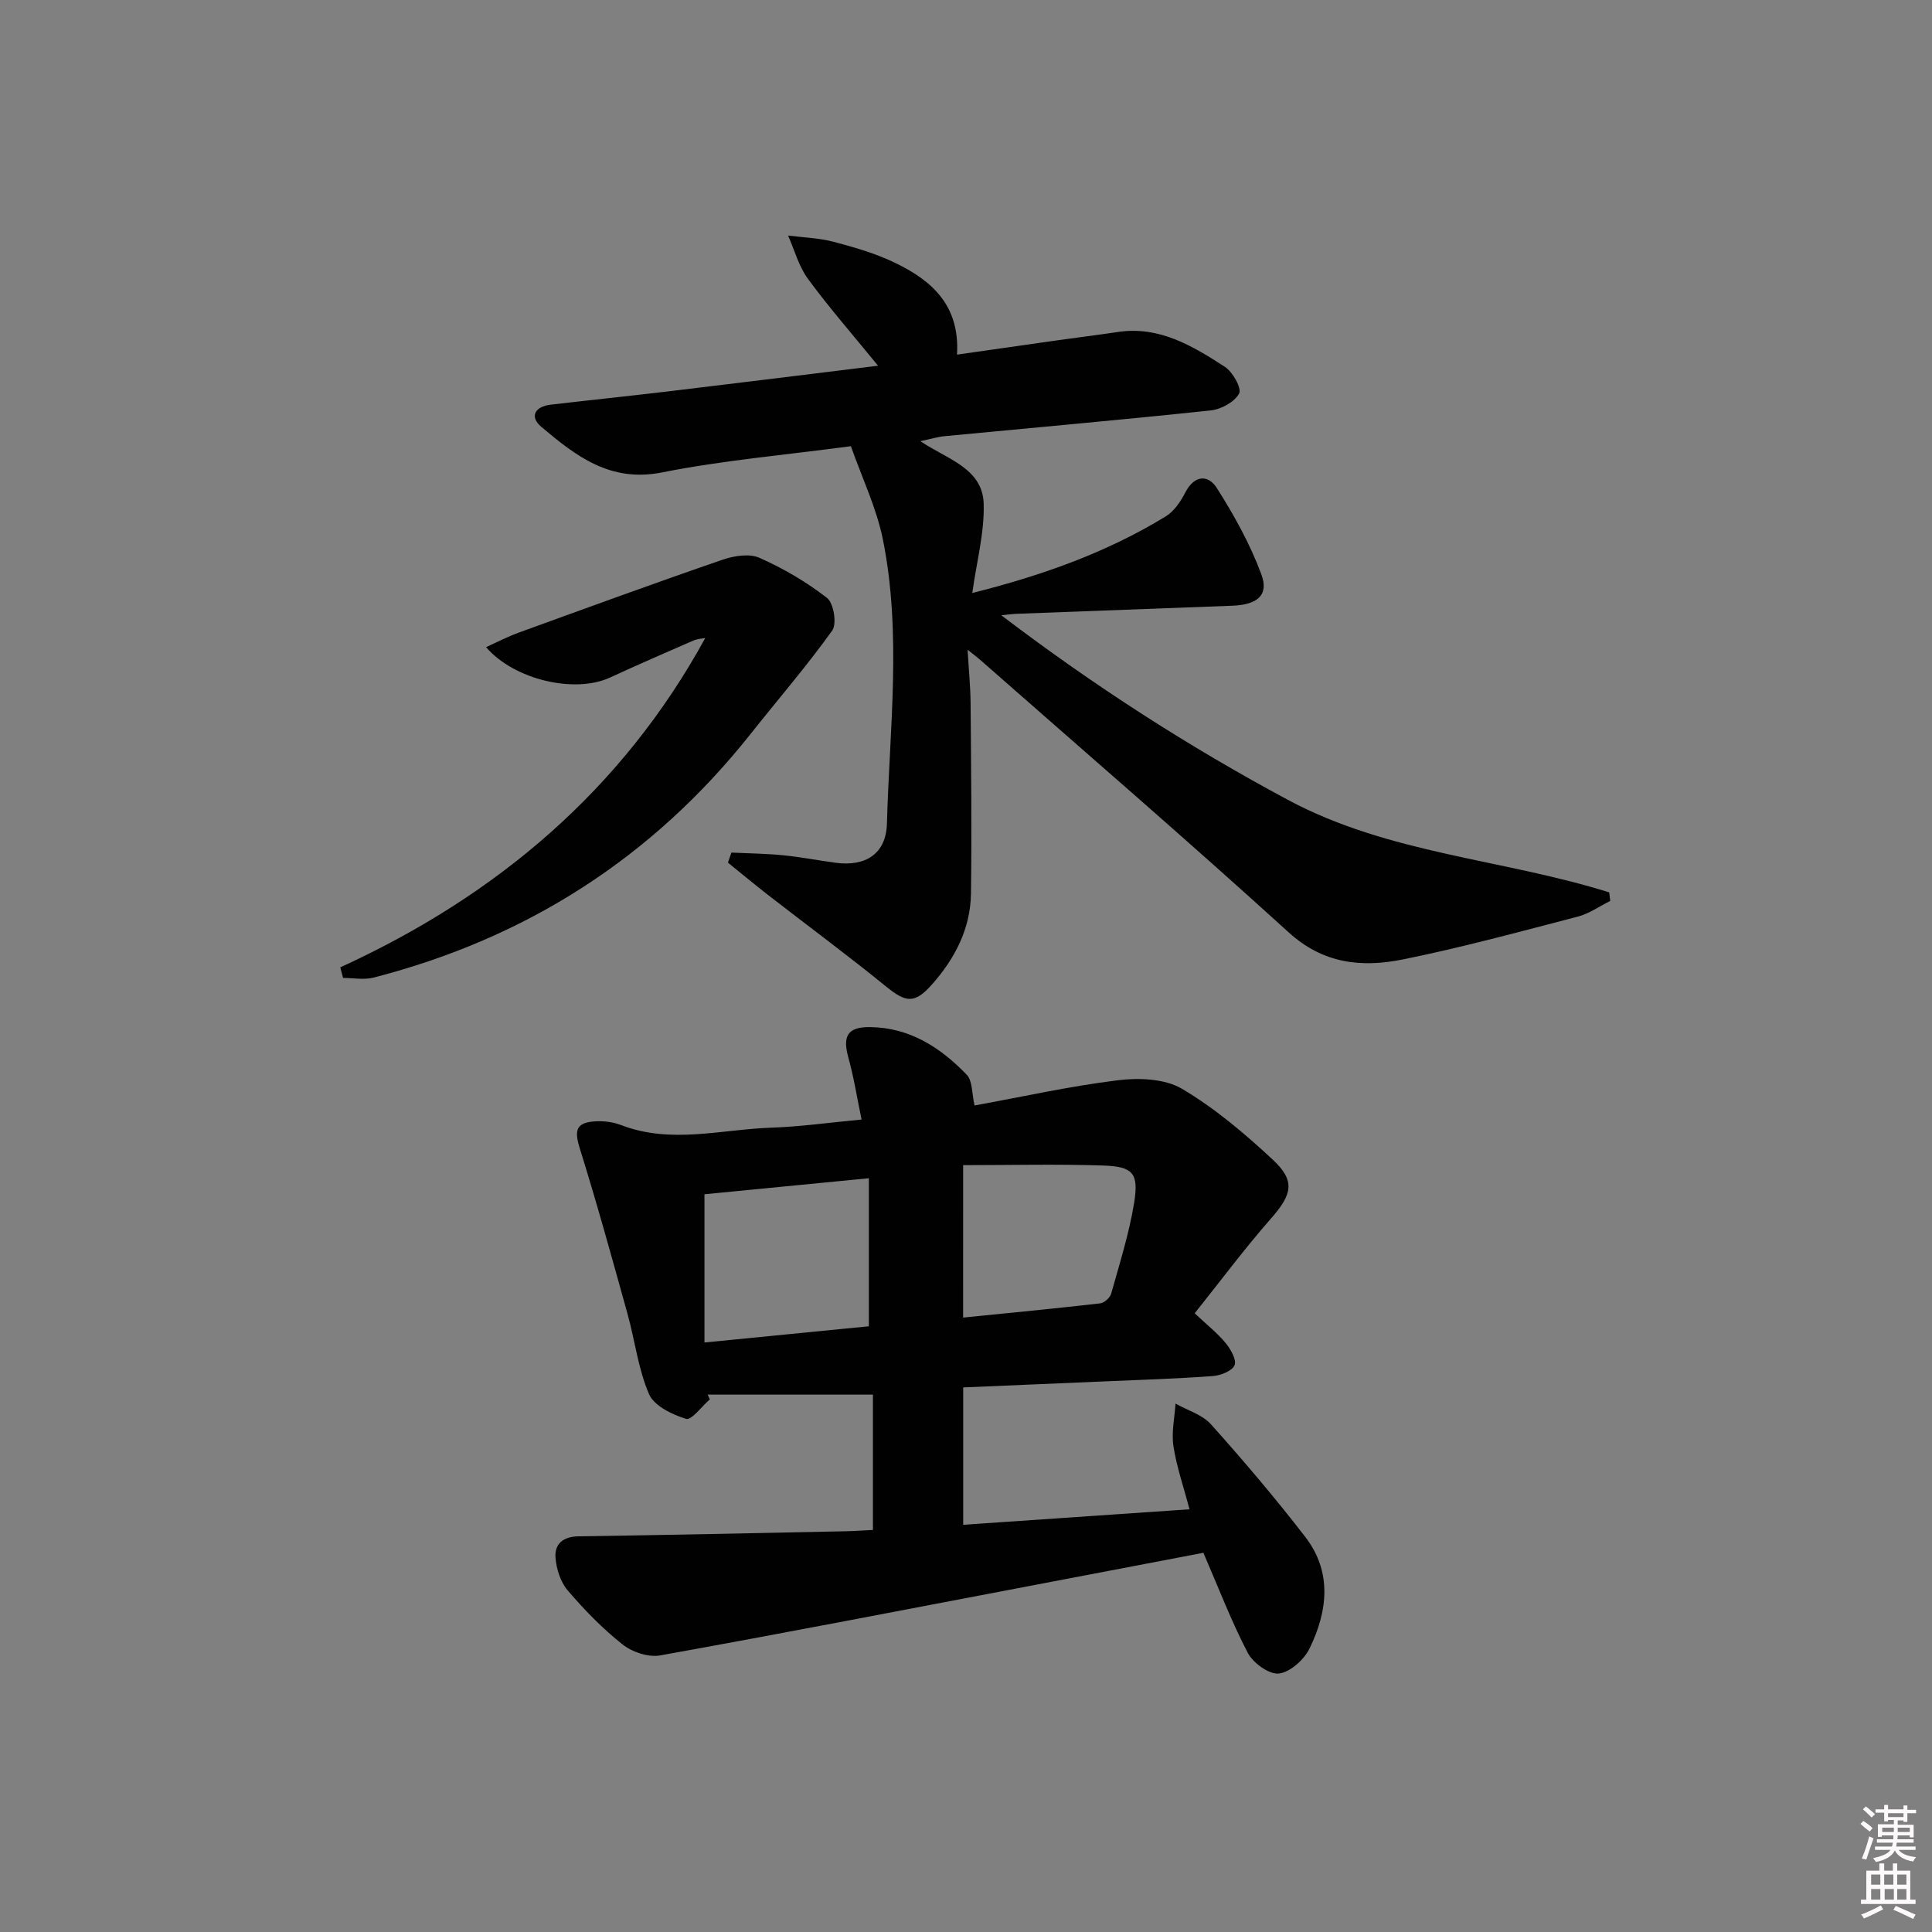 <svg enable-background="new 0 0 400 400" viewBox="0 0 400 400" xmlns="http://www.w3.org/2000/svg"><rect x="0" y="0" width="400" height="400" fill="#808080" stroke="none"/><path d="m385.2 377.6.6-.6c.6.4 1.3.9 1.9 1.5l-.6.7c-.8-.6-1.4-1.1-1.9-1.6zm.3 7.1c.6-1.4 1.1-2.9 1.5-4.5.3.1.6.3.9.4-.5 1.4-1 2.9-1.5 4.4l-.9-.2zm.2-10.1.6-.6c.7.5 1.3 1.1 1.9 1.6l-.7.7c-.6-.6-1.2-1.2-1.8-1.7zm8.4-.8h.8v.9h1.8v.7h-1.8v1.8h-.8v-.3h-1.2v.9h3.3v2.6h-.8v-.4h-2.5c0 .3 0 .6-.1.8h3.4v.7h-3.5c0 .3-.1.6-.1.8h4v.7h-3.5c.7.9 1.9 1.3 3.6 1.5-.2.2-.4.5-.6.9-1.9-.3-3.2-1.1-3.8-2.3-.5 1.1-1.8 2-3.9 2.4-.2-.3-.4-.5-.6-.8 1.9-.4 3.1-.9 3.6-1.7h-3.2v-.7h3.5c.1-.2.1-.5.2-.8h-3.3v-.7h3.4c0-.2 0-.5 0-.8h-2.4v.3h-.8v-2.6h3.3v-.9h-1.2v.3h-.8v-1.8h-1.8v-.7h1.8v-.9h.8v.9h3.2zm-4.4 5.5h2.4c0-.3 0-.6 0-.9h-2.4zm1.2-3.1h3.2v-.8h-3.2zm4.4 2.2h-2.4v.9h2.5v-.9z" fill="#fcfafa"/><path d="m389.2 385.8h.9v1.5h1.8v-1.5h.9v1.5h2.7v6h1.1v.9h-11.3v-.9h1.1v-6h2.7v-1.5zm.2 8.7.5.8c-1.2.6-2.5 1.3-4 1.9-.2-.3-.3-.6-.6-.8 1.6-.6 3-1.3 4.1-1.9zm-2-4.3h1.9v-2.1h-1.9zm0 3.1h1.9v-2.2h-1.9zm2.7-3.1h1.9v-2.1h-1.9zm.1 3.1h1.9v-2.2h-1.9zm2.3 1.3c1.4.6 2.7 1.2 4.1 1.8l-.5.9c-1.5-.7-2.8-1.4-4.1-1.9zm2.2-6.5h-1.9v2.1h1.9zm-1.9 5.2h1.9v-2.2h-1.9z" fill="#fcfafa"/><g fill="#010101"><path d="m247.35 271.9c2.61 2.47 4.74 4.13 6.41 6.17 1.05 1.28 2.31 3.5 1.84 4.59-.52 1.2-2.88 2.12-4.5 2.24-7.46.55-14.95.78-22.42 1.1-9.62.42-19.24.82-29.26 1.25v28.44c15.37-1.05 30.69-2.1 46.86-3.21-1.21-4.58-2.67-8.76-3.33-13.05-.44-2.85.24-5.88.43-8.83 2.49 1.4 5.56 2.29 7.36 4.31 6.74 7.53 13.3 15.26 19.48 23.26 5.63 7.28 4.67 15.41.92 23.11-1.13 2.33-4.02 4.93-6.36 5.21-2.01.23-5.34-2.18-6.44-4.28-3.43-6.58-6.09-13.56-9.19-20.72-11.89 2.27-24.05 4.59-36.21 6.91-25.42 4.84-50.82 9.76-76.28 14.34-2.42.43-5.77-.69-7.76-2.27-4.16-3.29-7.92-7.16-11.37-11.2-1.49-1.75-2.35-4.45-2.52-6.8-.22-2.84 1.61-4.35 4.77-4.39 18.43-.27 36.86-.67 55.29-1.05 1.8-.04 3.59-.17 5.66-.27 0-9.49 0-18.74 0-28.02-11.45 0-22.83 0-34.22 0l.45.99c-1.67 1.44-3.8 4.38-4.92 4.03-2.88-.89-6.6-2.68-7.66-5.11-2.26-5.22-2.92-11.12-4.47-16.67-3.18-11.45-6.34-22.91-9.88-34.25-1.16-3.71-.78-5.33 3.22-5.57 1.78-.11 3.72.15 5.38.79 10.32 3.96 20.75.87 31.11.52 5.93-.2 11.85-1.04 18.64-1.68-.95-4.54-1.6-8.74-2.73-12.81-1.24-4.46-.2-6.38 4.48-6.33 8.18.08 14.6 4.22 20.01 9.85 1.24 1.29 1.06 3.94 1.63 6.38 9.81-1.79 19.67-3.99 29.64-5.22 4.35-.54 9.7-.35 13.28 1.75 6.8 4 12.98 9.26 18.8 14.66 4.8 4.46 4.01 7.25-.36 12.23-5.47 6.23-10.43 12.9-15.78 19.6zm-101.5 6.05c12.13-1.2 23.25-2.29 34.04-3.36 0-10.47 0-20.33 0-30.65-11.9 1.16-23.07 2.25-34.04 3.32zm53.55-5.16c9.63-.97 19.01-1.87 28.37-2.94.85-.1 2.04-1.16 2.28-1.99 1.74-6.22 3.71-12.42 4.75-18.77 1.01-6.19-.2-7.57-6.38-7.78-9.57-.32-19.16-.08-29.01-.08-.01 11.34-.01 21.24-.01 31.56z"/><path d="m151.43 176.52c3.56.17 7.13.2 10.67.55 3.63.36 7.23 1.05 10.84 1.55 6.27.86 10.52-1.84 10.69-8.13.53-19.58 3.08-39.26-.82-58.72-1.32-6.57-4.32-12.79-6.64-19.39-13.54 1.81-26.47 2.92-39.11 5.43-10.75 2.14-17.84-3.42-24.97-9.42-2.52-2.12-1.35-4.23 1.94-4.61 8.42-.98 16.85-1.85 25.26-2.86 13.8-1.65 27.59-3.37 42.5-5.2-5.27-6.47-10.16-12.05-14.53-18.01-1.9-2.59-2.76-5.94-4.1-8.94 3.15.4 6.38.49 9.42 1.29 4.33 1.14 8.71 2.41 12.72 4.35 7.53 3.62 13.46 8.74 12.84 19.01 7.29-1.04 14.1-2.02 20.91-2.98 4.11-.58 8.23-1.08 12.34-1.7 8.61-1.31 15.51 2.87 22.21 7.21 1.63 1.05 3.52 4.46 2.95 5.52-.94 1.75-3.71 3.27-5.85 3.5-18.34 1.95-36.72 3.57-55.08 5.33-1.47.14-2.91.59-5.07 1.04 5.5 3.73 12.89 5.57 13.11 12.94.18 5.98-1.46 12.01-2.36 18.49 14.22-3.56 27.7-8.3 40.06-15.86 1.72-1.05 3.07-3.06 4.03-4.92 1.88-3.66 4.74-3.79 6.54-.95 3.59 5.65 6.9 11.62 9.22 17.87 1.6 4.32-.81 6.3-6.05 6.5-14.95.57-29.9 1.12-44.84 1.68-.59.02-1.18.11-2.96.29 19.41 14.75 38.81 27.2 59.32 38.21 20.9 11.21 44.54 12.25 66.55 19.17.07.59.14 1.18.21 1.77-2.23 1.1-4.34 2.63-6.7 3.24-12.03 3.13-24.05 6.41-36.23 8.87-8.45 1.7-16.42.97-23.64-5.6-21.04-19.14-42.6-37.71-63.96-56.5-.49-.43-1.02-.82-2.52-2.01.25 4.28.59 7.64.62 11.01.1 13.15.26 26.31.08 39.46-.1 7.27-3.33 13.49-8.1 18.85-3.6 4.04-5.38 3.73-9.54.35-7.99-6.5-16.28-12.62-24.42-18.94-2.79-2.17-5.51-4.44-8.26-6.66.24-.71.48-1.4.72-2.08z"/><path d="m70.45 200.28c32.42-14.83 58.38-36.81 75.56-68.17-.45.09-1.52.11-2.43.5-5.79 2.51-11.57 5.04-17.31 7.68-7.2 3.32-19.73.54-25.64-6.31 2.38-1.07 4.5-2.18 6.73-2.99 14.04-5.1 28.07-10.23 42.19-15.09 2.37-.82 5.57-1.35 7.68-.41 4.95 2.19 9.74 4.99 14 8.31 1.38 1.07 2.07 5.36 1.07 6.75-5.29 7.39-11.26 14.29-16.91 21.42-20.33 25.63-46.45 42.3-78.05 50.43-1.98.51-4.2.07-6.31.07-.19-.74-.38-1.46-.58-2.19z"/></g></svg>